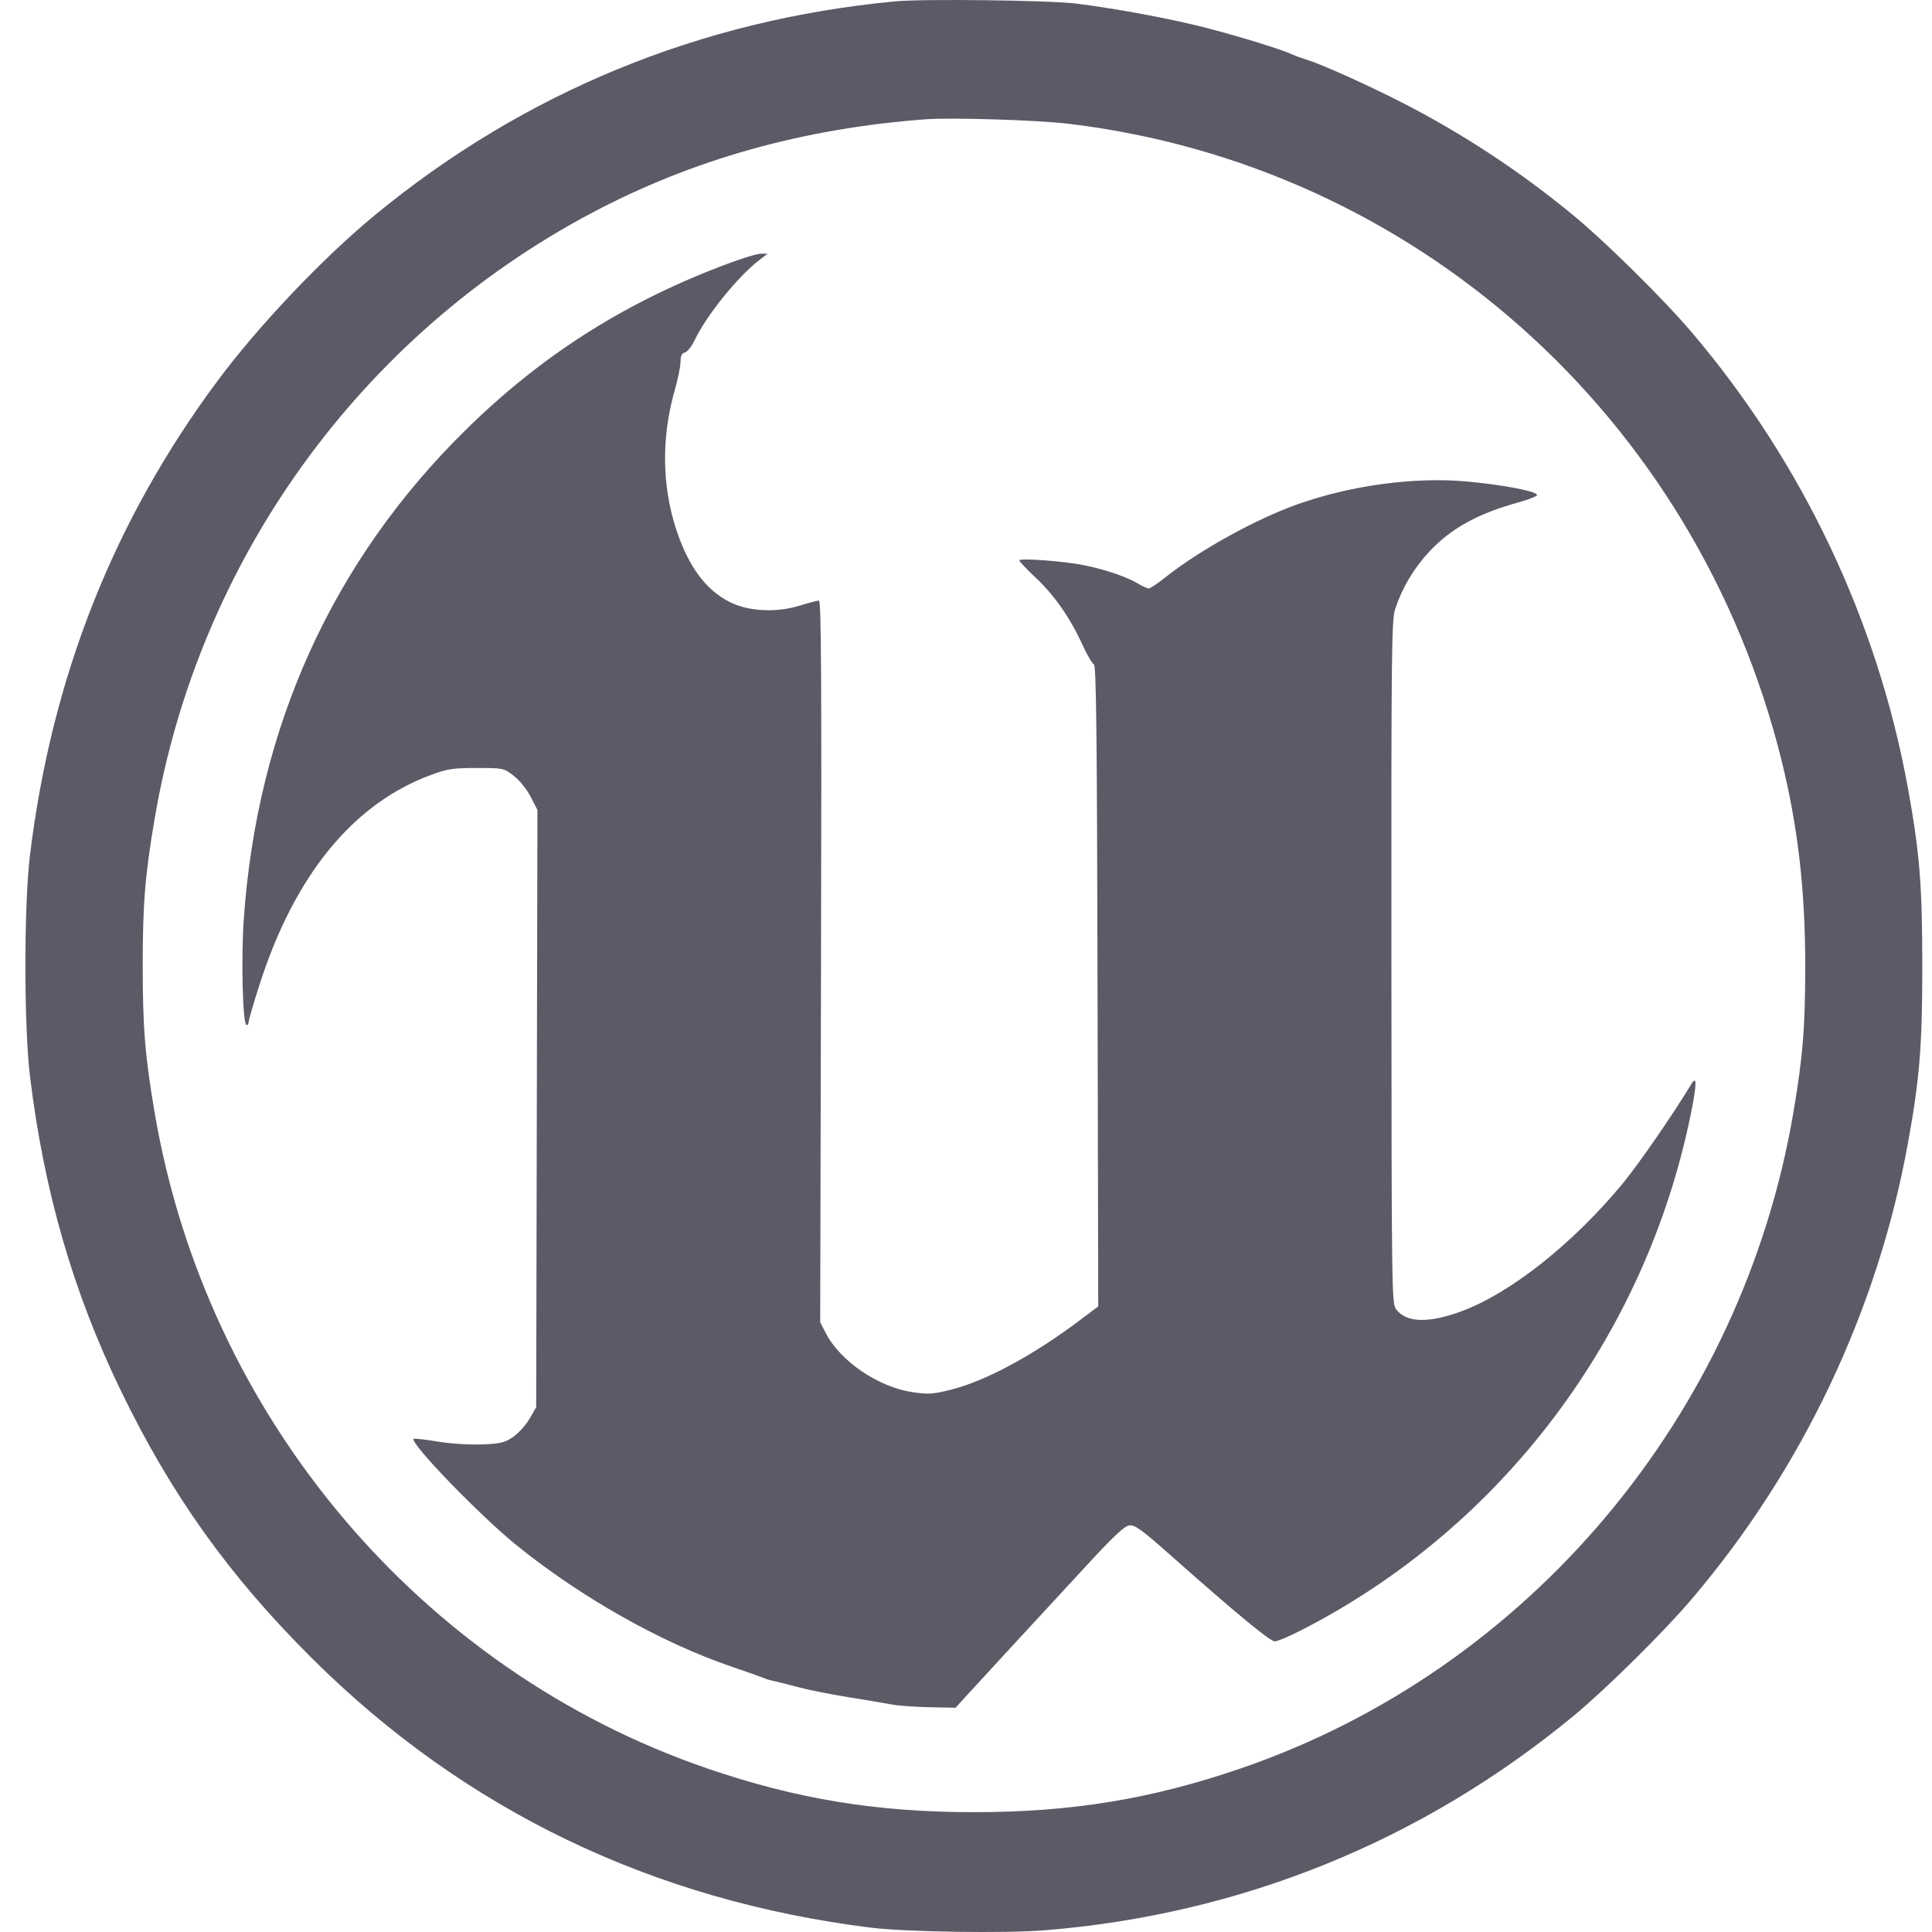 <svg width="47" height="47" viewBox="0 0 47 47" fill="none" xmlns="http://www.w3.org/2000/svg">
<path fill-rule="evenodd" clip-rule="evenodd" d="M21.779 0.033C17.033 0.48 12.733 2.249 9.097 5.252C7.838 6.292 6.277 7.938 5.287 9.272C2.761 12.672 1.255 16.483 0.729 20.807C0.581 22.018 0.581 24.967 0.729 26.178C1.069 28.977 1.774 31.42 2.935 33.821C4.16 36.357 5.573 38.336 7.594 40.346C11.299 44.032 15.88 46.237 21.198 46.896C22.036 46.999 24.452 47.036 25.406 46.959C30.192 46.574 34.59 44.79 38.291 41.734C39.073 41.087 40.483 39.694 41.161 38.894C43.851 35.728 45.678 31.873 46.415 27.809C46.7 26.236 46.764 25.449 46.764 23.493C46.764 21.536 46.7 20.749 46.415 19.176C45.678 15.113 43.851 11.258 41.161 8.091C40.483 7.292 39.073 5.898 38.291 5.252C36.99 4.177 35.592 3.256 34.113 2.498C33.286 2.074 32.156 1.565 31.791 1.453C31.663 1.413 31.506 1.357 31.443 1.327C31.187 1.206 30.176 0.893 29.353 0.68C28.508 0.461 27.197 0.216 26.19 0.088C25.537 0.006 22.477 -0.032 21.779 0.033ZM25.987 3.01C34.401 4.016 41.26 10.133 43.336 18.483C43.736 20.093 43.916 21.646 43.916 23.493C43.916 24.997 43.86 25.691 43.629 27.056C42.376 34.444 37.167 40.628 30.18 43.022C28.011 43.766 26.063 44.085 23.694 44.085C21.325 44.085 19.378 43.766 17.209 43.022C10.222 40.628 5.013 34.444 3.76 27.056C3.528 25.691 3.472 24.997 3.472 23.493C3.472 21.989 3.528 21.294 3.76 19.929C4.828 13.631 8.761 8.172 14.379 5.189C16.849 3.877 19.541 3.122 22.533 2.901C23.155 2.856 25.242 2.921 25.987 3.01ZM17.513 6.486C15.109 7.414 13.147 8.673 11.339 10.449C8.09 13.641 6.253 17.69 5.93 22.371C5.863 23.348 5.905 24.939 5.998 24.939C6.026 24.939 6.049 24.902 6.049 24.858C6.049 24.813 6.167 24.41 6.311 23.962C7.165 21.293 8.589 19.55 10.484 18.852C10.887 18.703 11.022 18.683 11.597 18.683C12.246 18.683 12.253 18.684 12.5 18.875C12.643 18.986 12.817 19.203 12.911 19.386L13.074 19.703L13.059 26.969L13.044 34.234L12.881 34.516C12.791 34.671 12.61 34.87 12.479 34.959C12.271 35.099 12.172 35.122 11.713 35.139C11.418 35.15 10.944 35.119 10.637 35.068C10.335 35.018 10.077 34.989 10.063 35.003C9.965 35.103 11.668 36.864 12.563 37.589C14.135 38.861 16.09 39.964 17.804 40.547C18.154 40.666 18.494 40.786 18.558 40.814C18.621 40.842 18.739 40.878 18.819 40.893C18.898 40.908 19.164 40.975 19.41 41.042C19.655 41.108 20.203 41.218 20.629 41.286C21.053 41.354 21.532 41.434 21.692 41.465C21.851 41.495 22.266 41.526 22.614 41.532L23.245 41.545L23.51 41.254C23.655 41.094 24.13 40.578 24.565 40.107C25.001 39.636 25.797 38.773 26.336 38.189C27.086 37.374 27.352 37.122 27.475 37.108C27.61 37.093 27.778 37.215 28.495 37.851C30.072 39.249 30.896 39.93 31.012 39.93C31.074 39.93 31.358 39.811 31.642 39.666C36.523 37.173 40.035 32.521 41.135 27.089C41.281 26.371 41.283 26.143 41.143 26.376C40.719 27.084 39.854 28.335 39.465 28.805C38.258 30.26 36.748 31.456 35.56 31.897C34.749 32.198 34.201 32.18 33.959 31.844C33.858 31.703 33.853 31.344 33.849 23.402C33.845 15.818 33.852 15.082 33.941 14.815C34.108 14.305 34.391 13.828 34.76 13.431C35.291 12.858 35.946 12.495 36.936 12.223C37.179 12.156 37.385 12.075 37.392 12.043C37.41 11.956 36.547 11.79 35.668 11.712C34.411 11.6 32.882 11.805 31.592 12.258C30.564 12.619 29.175 13.386 28.334 14.057C28.156 14.199 27.982 14.315 27.945 14.315C27.909 14.315 27.792 14.262 27.684 14.197C27.409 14.032 26.874 13.85 26.373 13.75C25.864 13.649 24.797 13.57 24.797 13.634C24.797 13.659 24.979 13.85 25.201 14.059C25.656 14.487 26.04 15.041 26.337 15.693C26.447 15.936 26.57 16.145 26.61 16.159C26.668 16.179 26.687 17.776 26.7 23.982L26.717 31.781L26.266 32.12C25.129 32.975 23.977 33.596 23.137 33.806C22.698 33.917 22.586 33.924 22.203 33.868C21.371 33.746 20.445 33.118 20.091 32.434L19.953 32.169L19.973 23.389C19.989 16.522 19.978 14.61 19.923 14.61C19.884 14.61 19.67 14.666 19.447 14.735C18.884 14.909 18.213 14.875 17.761 14.65C17.171 14.357 16.742 13.776 16.447 12.869C16.102 11.811 16.09 10.633 16.413 9.498C16.491 9.225 16.555 8.912 16.555 8.803C16.555 8.659 16.585 8.596 16.662 8.575C16.721 8.56 16.827 8.426 16.897 8.279C17.185 7.673 17.942 6.736 18.47 6.328L18.674 6.171L18.499 6.172C18.404 6.173 17.959 6.314 17.513 6.486Z" fill="#5D5A67"/>
</svg>

